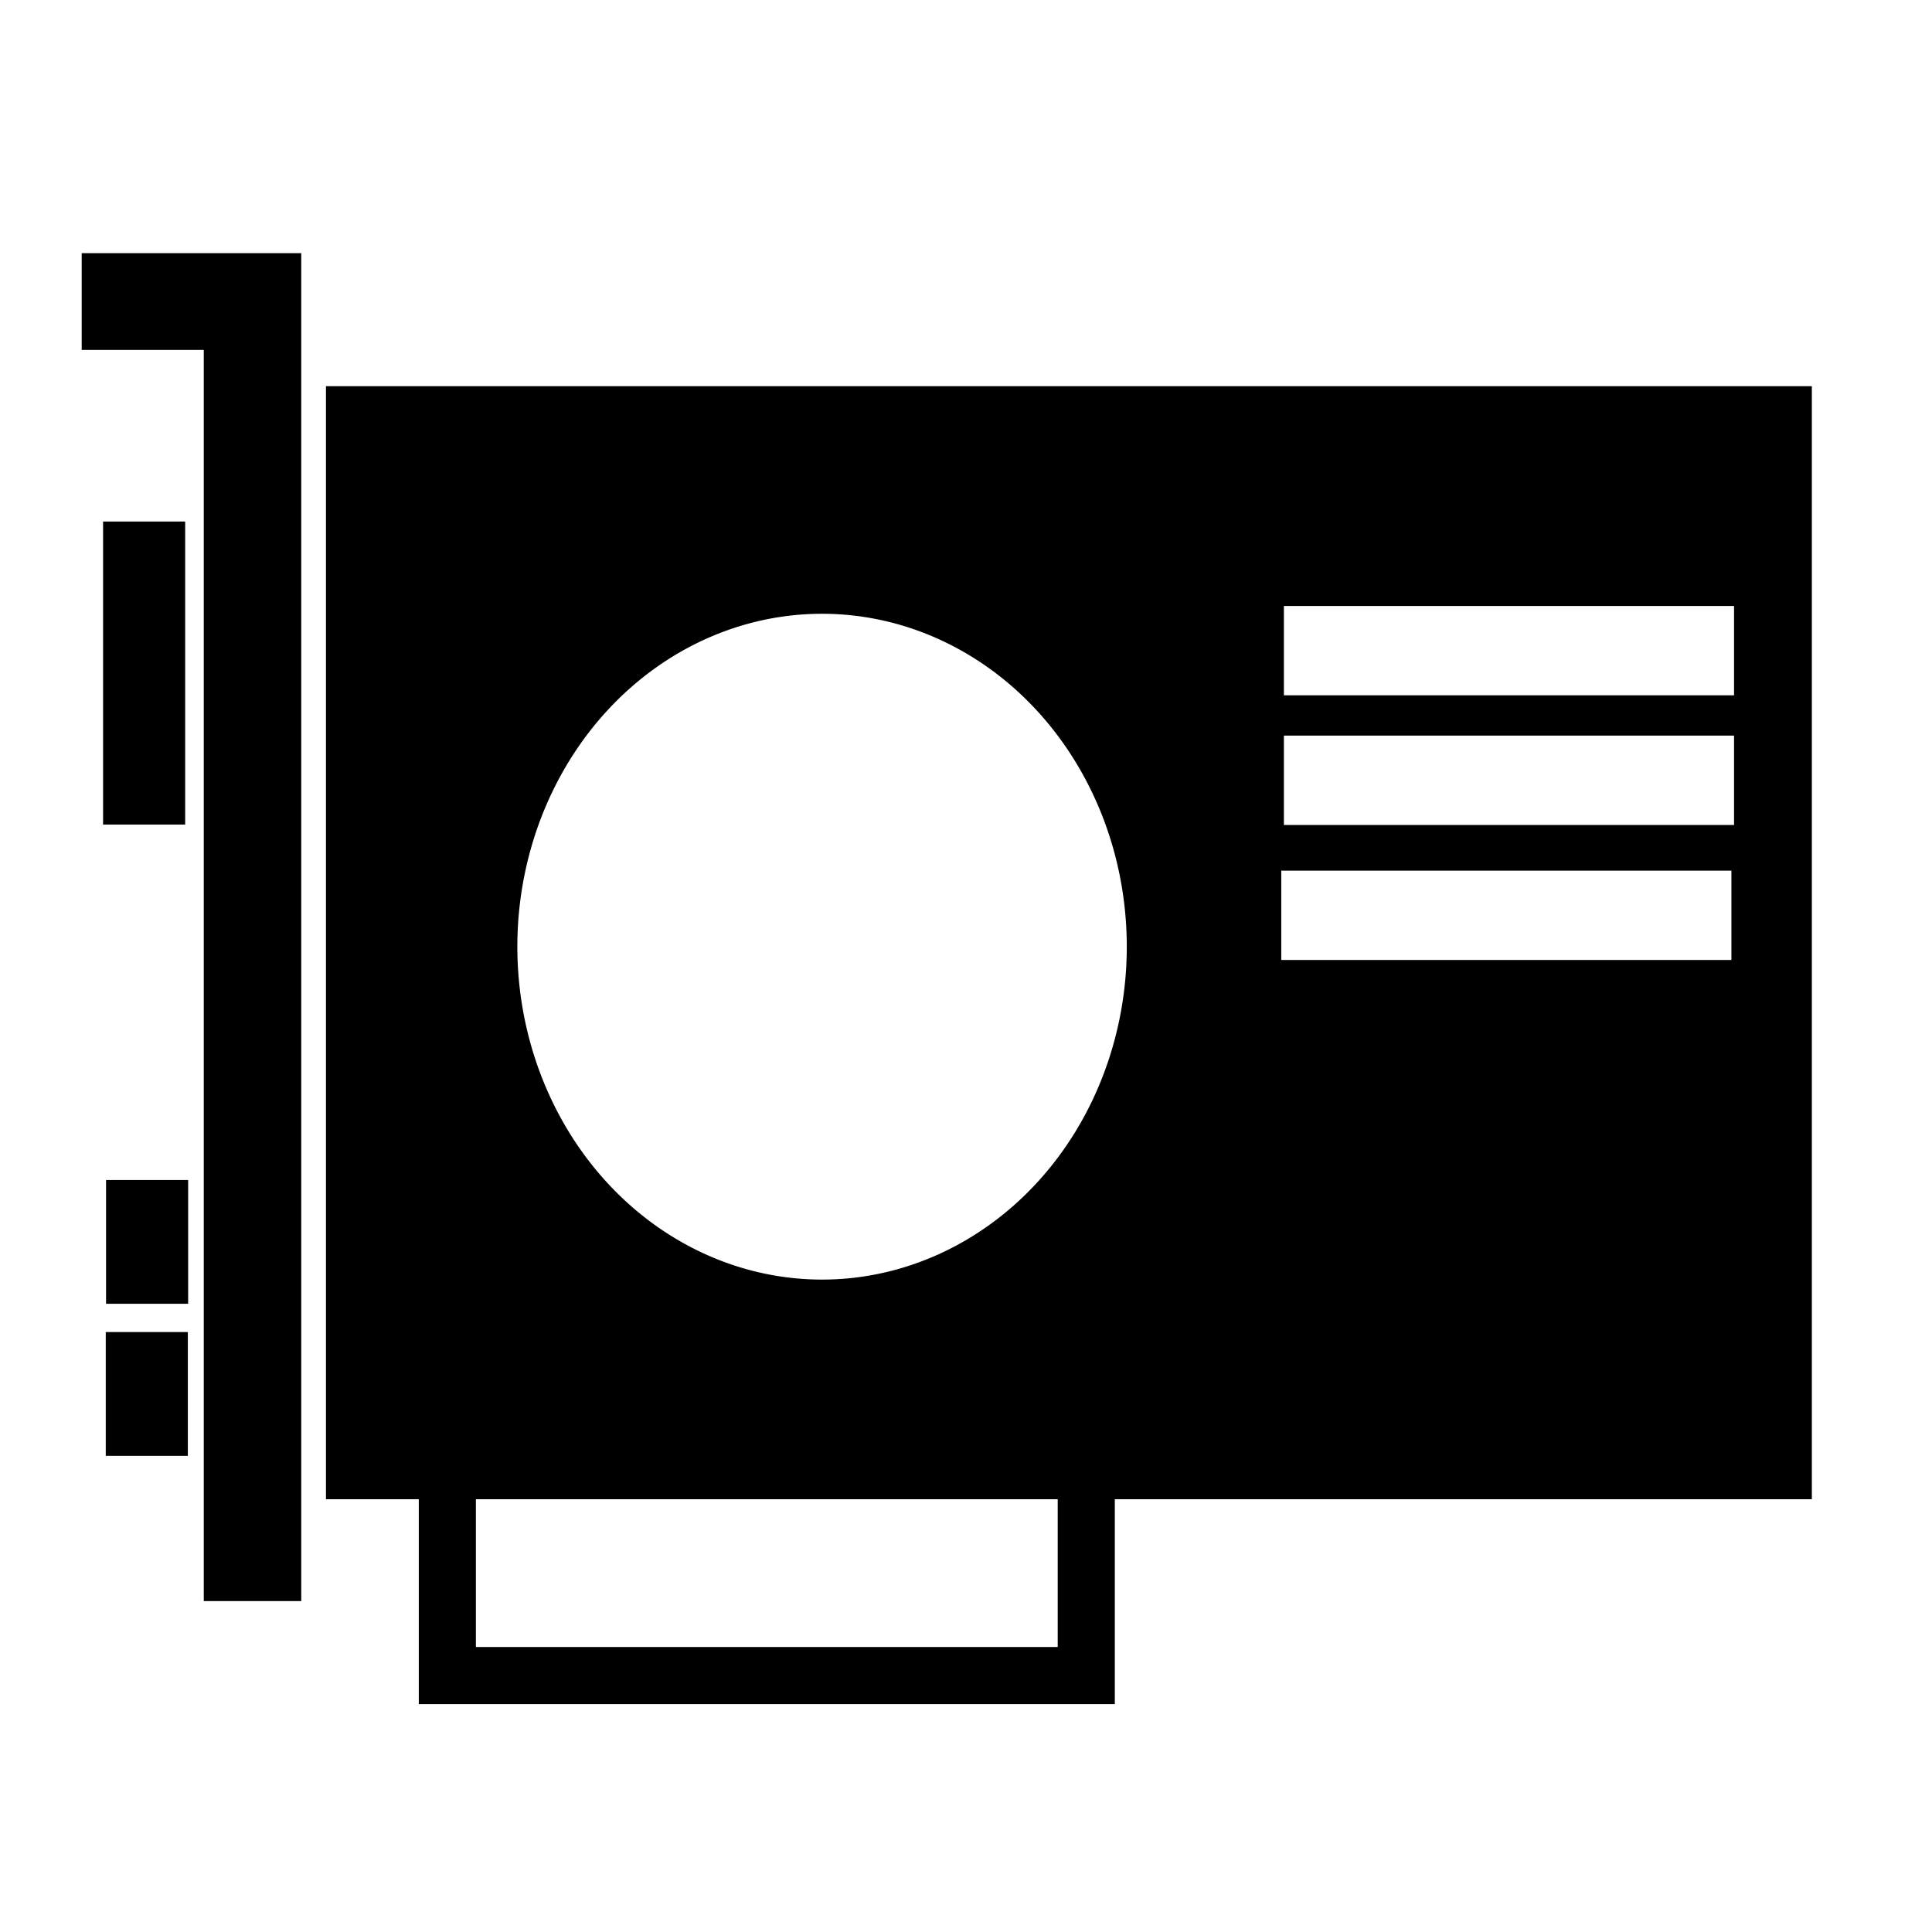 <?xml version="1.0" encoding="UTF-8"?>
<!-- Created with Inkscape (http://www.inkscape.org/) -->
<svg width="1e3" height="1e3" version="1.1" viewBox="0 0 1e3 1e3" xmlns="http://www.w3.org/2000/svg" xmlns:cc="http://creativecommons.org/ns#" xmlns:dc="http://purl.org/dc/elements/1.1/" xmlns:rdf="http://www.w3.org/1999/02/22-rdf-syntax-ns#">
 <path d="m168.72 199.89v576.12h769.09v-576.12zm495.82 113.75h233v46.259h-233zm-239.04 4.051a157.72 172.31 0 0 1 157.72 172.31 157.72 172.31 0 0 1-157.72 172.31 157.72 172.31 0 0 1-157.72-172.31 157.72 172.31 0 0 1 157.72-172.31zm239.04 63.057h233v46.259h-233zm-1.365 69.881h233v46.259h-233z"/>
 <path d="m216.77 734.05v147.99h360.25v-147.99zm29.549 29.551h301.15v88.889h-301.15z" color="#000000" style="-inkscape-stroke:none"/>
 <path d="m42.28 131.03v50.099h63.188v647.59h50.459v-697.69z"/>
 <rect x="53.352" y="269.94" width="42.486" height="156.86"/>
 <rect x="54.895" y="610.77" width="42.486" height="64.063"/>
 <rect x="54.74" y="689.47" width="42.486" height="64.063"/>
</svg>
